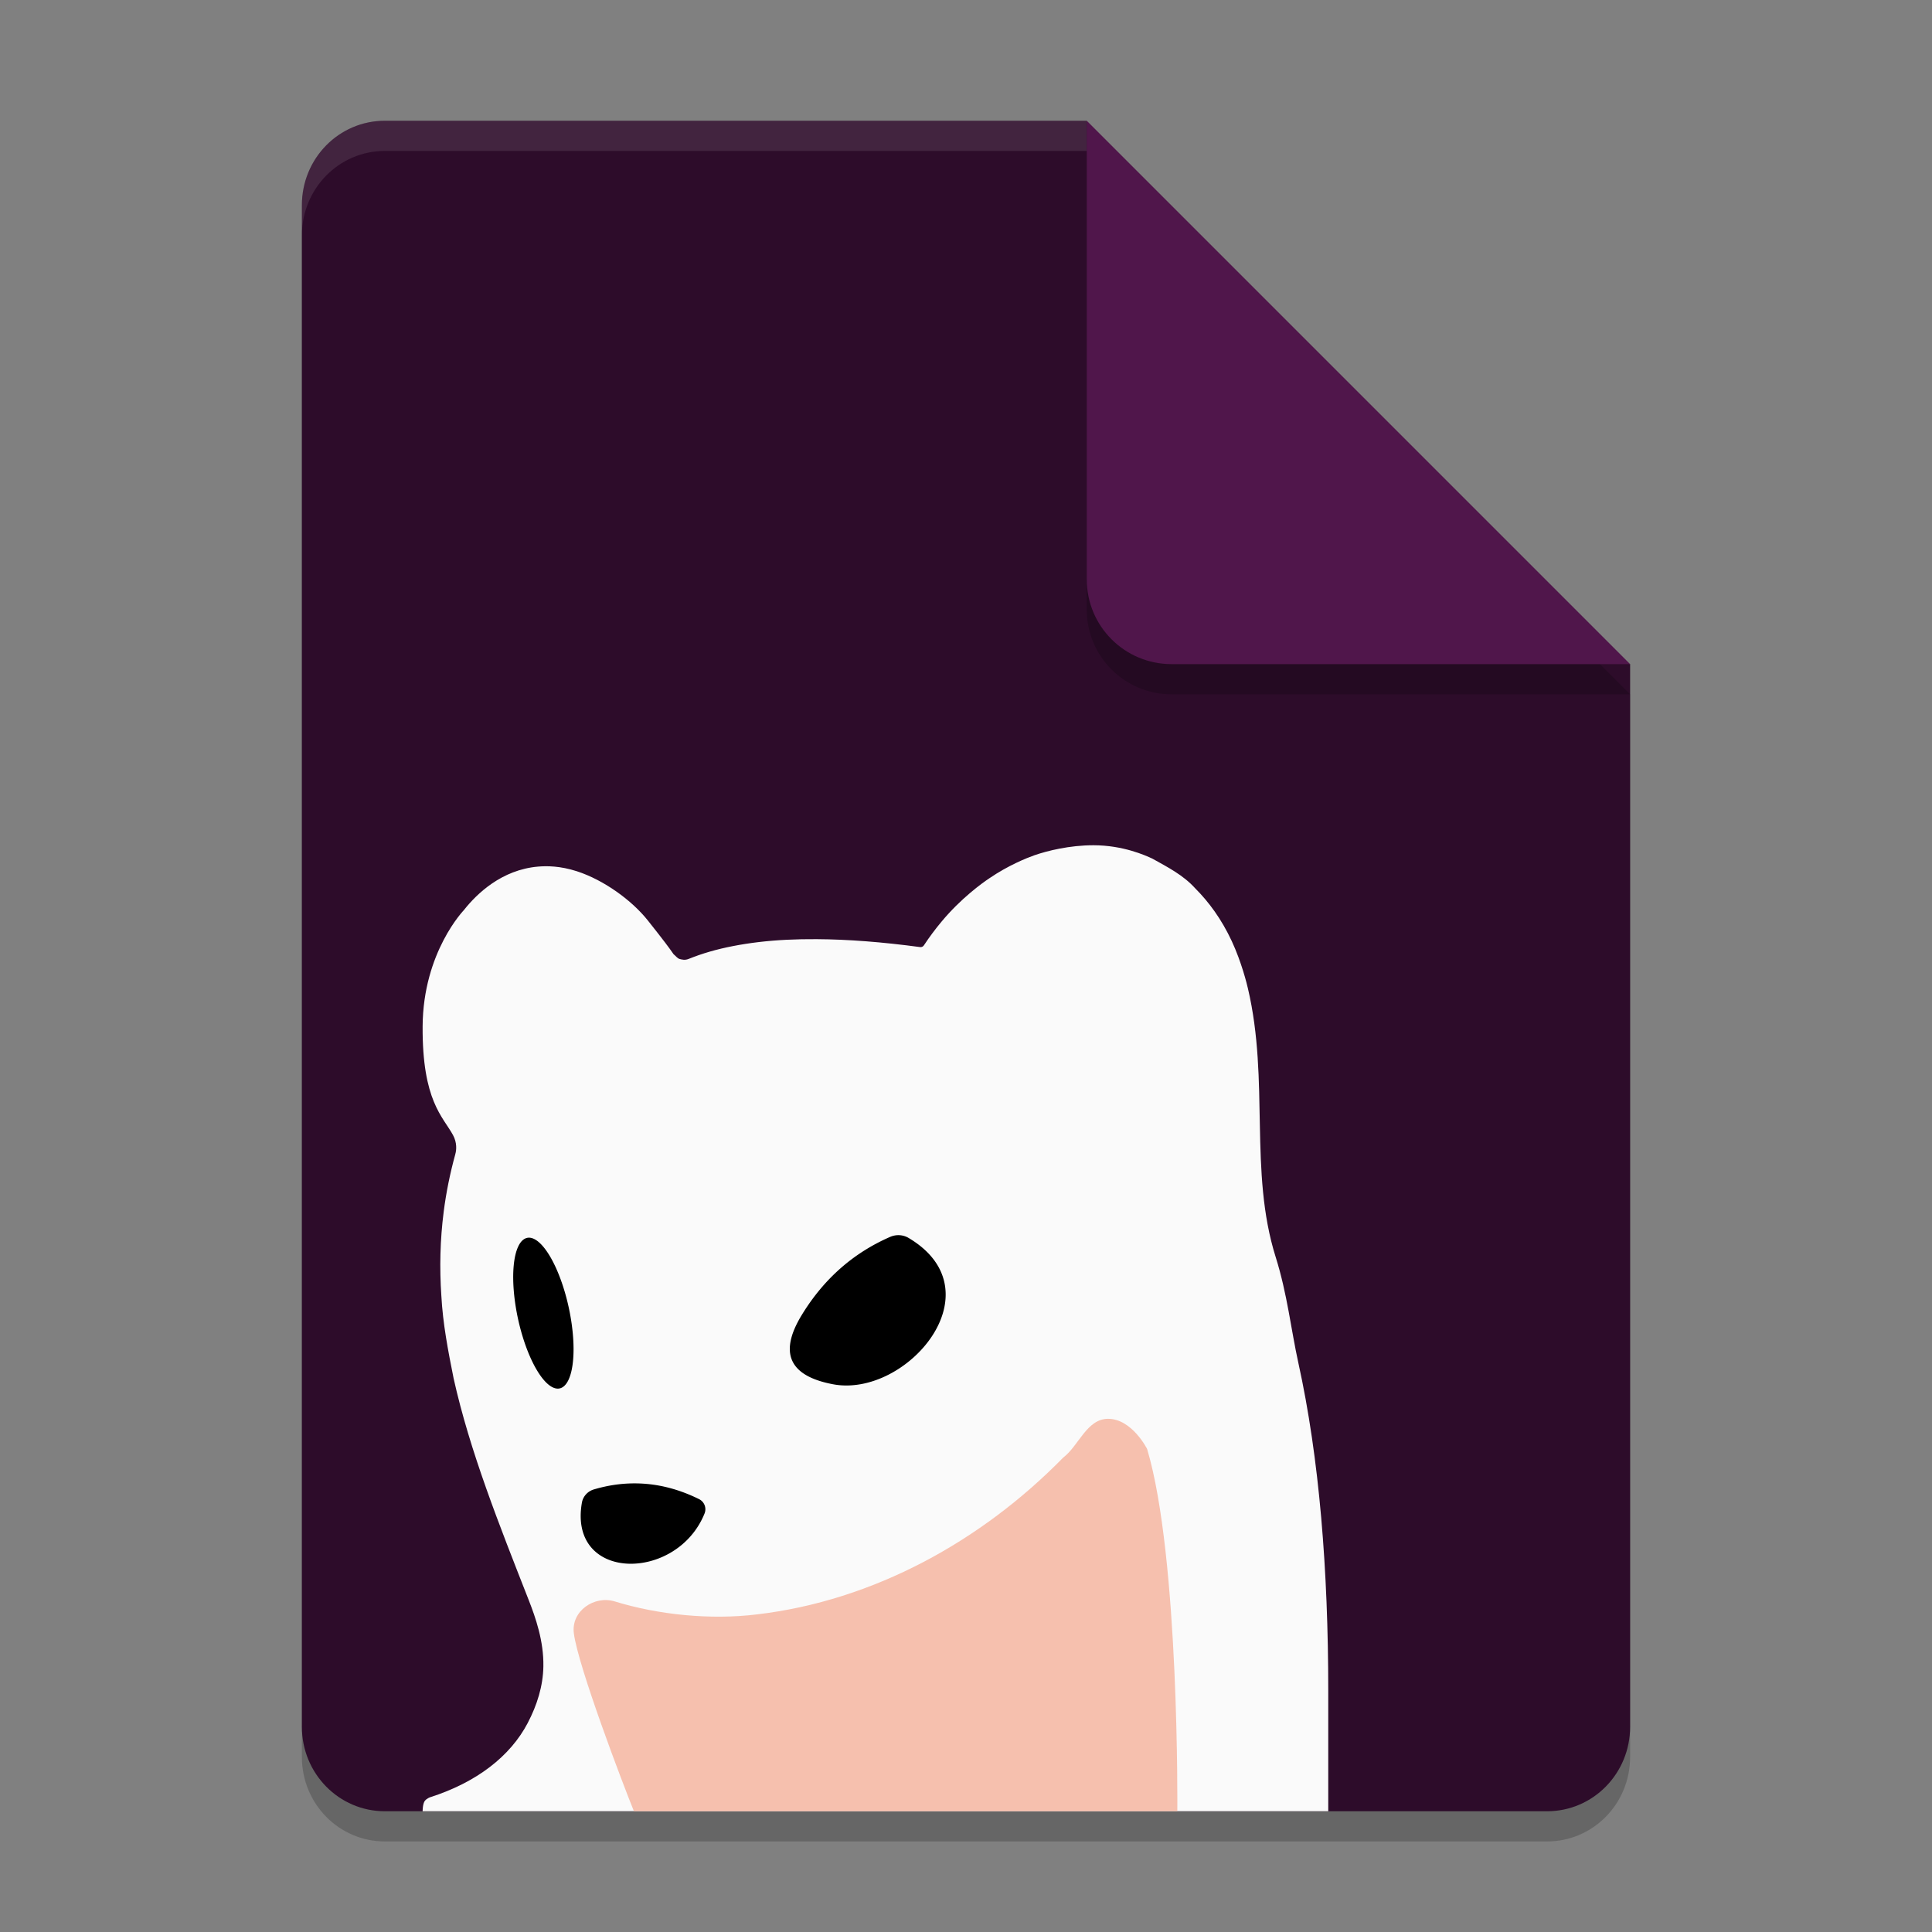 <svg xmlns="http://www.w3.org/2000/svg" width="64" height="64" version="1.1">
 <rect width="100%" height="100%" fill="#808080" stroke="none"/>
 <path style="opacity:0.2" d="m12.75 5c-1.524 0-2.75 1.249-2.75 2.8v50.4c0 1.55 1.226 2.8 2.75 2.8h38.5c1.522 0 2.75-1.25 2.75-2.8v-35.2l-14-4-4-14z"/>
 <path style="fill:#2d0c2a" d="m12.75 4c-1.524 0-2.75 1.249-2.75 2.8v50.4c0 1.55 1.226 2.8 2.75 2.8h38.5c1.522 0 2.75-1.25 2.75-2.8v-35.2l-14-4-4-14z"/>
 <path style="fill:#ffffff;opacity:0.1" d="M 12.75,4 C 11.226,4 10,5.25 10,6.801 V 7.801 C 10,6.25 11.226,5 12.75,5 H 36 V 4 Z"/>
 <path style="opacity:0.2" d="m54 23-18-18v15.188c0 1.559 1.256 2.812 2.812 2.812z"/>
 <path style="fill:#50164b" d="m54 22-18-18v15.188c0 1.559 1.256 2.812 2.812 2.812z"/>
 <path style="fill:#fafafa" d="M 34.265,28.332 C 34.014,28.421 33.407,28.662 32.772,29.095 32.545,29.247 31.833,29.755 31.187,30.534 30.984,30.777 30.79,31.035 30.608,31.312 30.582,31.355 30.534,31.379 30.484,31.374 29.228,31.205 28.085,31.117 27.053,31.111 26.709,31.109 26.376,31.115 26.057,31.131 25.406,31.164 24.836,31.233 24.292,31.338 23.742,31.444 23.26,31.585 22.824,31.761 22.692,31.818 22.587,31.787 22.514,31.768 22.441,31.749 22.378,31.66 22.313,31.609 22.16,31.388 22.006,31.18 21.468,30.501 20.931,29.821 19.997,29.149 19.111,28.862 18.552,28.681 18.106,28.683 17.827,28.707 16.619,28.809 15.795,29.608 15.374,30.139 V 30.14 30.141 C 15.374,30.141 14.015,31.532 14,34 13.985,36.468 14.672,36.987 15.007,37.602 15.144,37.853 15.121,38.104 15.083,38.23 V 38.232 L 15.082,38.238 C 14.905,38.879 14.779,39.511 14.698,40.137 V 40.139 C 14.578,41.077 14.558,42.002 14.62,42.918 14.669,43.841 14.843,44.748 15.025,45.652 V 45.654 C 15.564,48.074 16.528,50.486 17.517,53.011 17.742,53.585 18.015,54.366 18,55.2 17.99,55.852 17.788,56.49 17.486,57.066 V 57.068 C 16.901,58.188 15.781,59.044 14.252,59.535 14.252,59.535 14.146,59.57 14.078,59.649 13.999,59.742 14,60 14,60 H 44 V 56 C 44,52.03 43.707,48.307 43.008,45.14 42.767,44.045 42.643,42.863 42.259,41.643 41.367,38.806 42.059,35.802 41.339,32.744 41.307,32.605 41.131,31.879 40.803,31.174 40.463,30.445 40.042,29.876 39.592,29.426 39.195,28.987 38.681,28.726 38.175,28.444 37.938,28.333 37.198,28 36.221,28 35.431,28 34.698,28.182 34.265,28.332 Z"/>
 <path style="fill:#f6c0ae" d="M 36.707,47 C 36,47 35.737,47.894 35.216,48.288 32.515,51.045 28.94,53.028 25.066,53.48 23.546,53.666 21.814,53.496 20.36,53.048 19.683,52.845 18.916,53.368 19.009,54.102 19.146,55.195 20.651,59.144 21,60 H 39 C 39,60 39.076,51.602 38,48 38,48 37.5,47 36.707,47 Z"/>
 <path d="M 29.688 40.92 A 0.664 0.699 49.6 0 0 29.475 40.979 C 28.266 41.509 27.298 42.36 26.574 43.537 C 25.79 44.805 26.13 45.578 27.592 45.855 C 30.021 46.318 33.065 42.777 30.104 41.012 A 0.664 0.699 49.6 0 0 29.688 40.92 z M 17.537 41 A 2.551 0.861 77.78 0 0 17.434 41.014 A 2.551 0.861 77.78 0 0 17.176 43.76 A 2.551 0.861 77.78 0 0 18.566 45.986 A 2.551 0.861 77.78 0 0 18.824 43.24 A 2.551 0.861 77.78 0 0 17.537 41 z M 20.998 49.139 C 20.562 49.141 20.125 49.206 19.684 49.336 A 0.554 0.567 86.5 0 0 19.275 49.785 C 18.825 52.407 22.417 52.415 23.338 50.139 A 0.374 0.374 0 0 0 23.156 49.66 C 22.444 49.308 21.725 49.135 20.998 49.139 z"/>
</svg>
